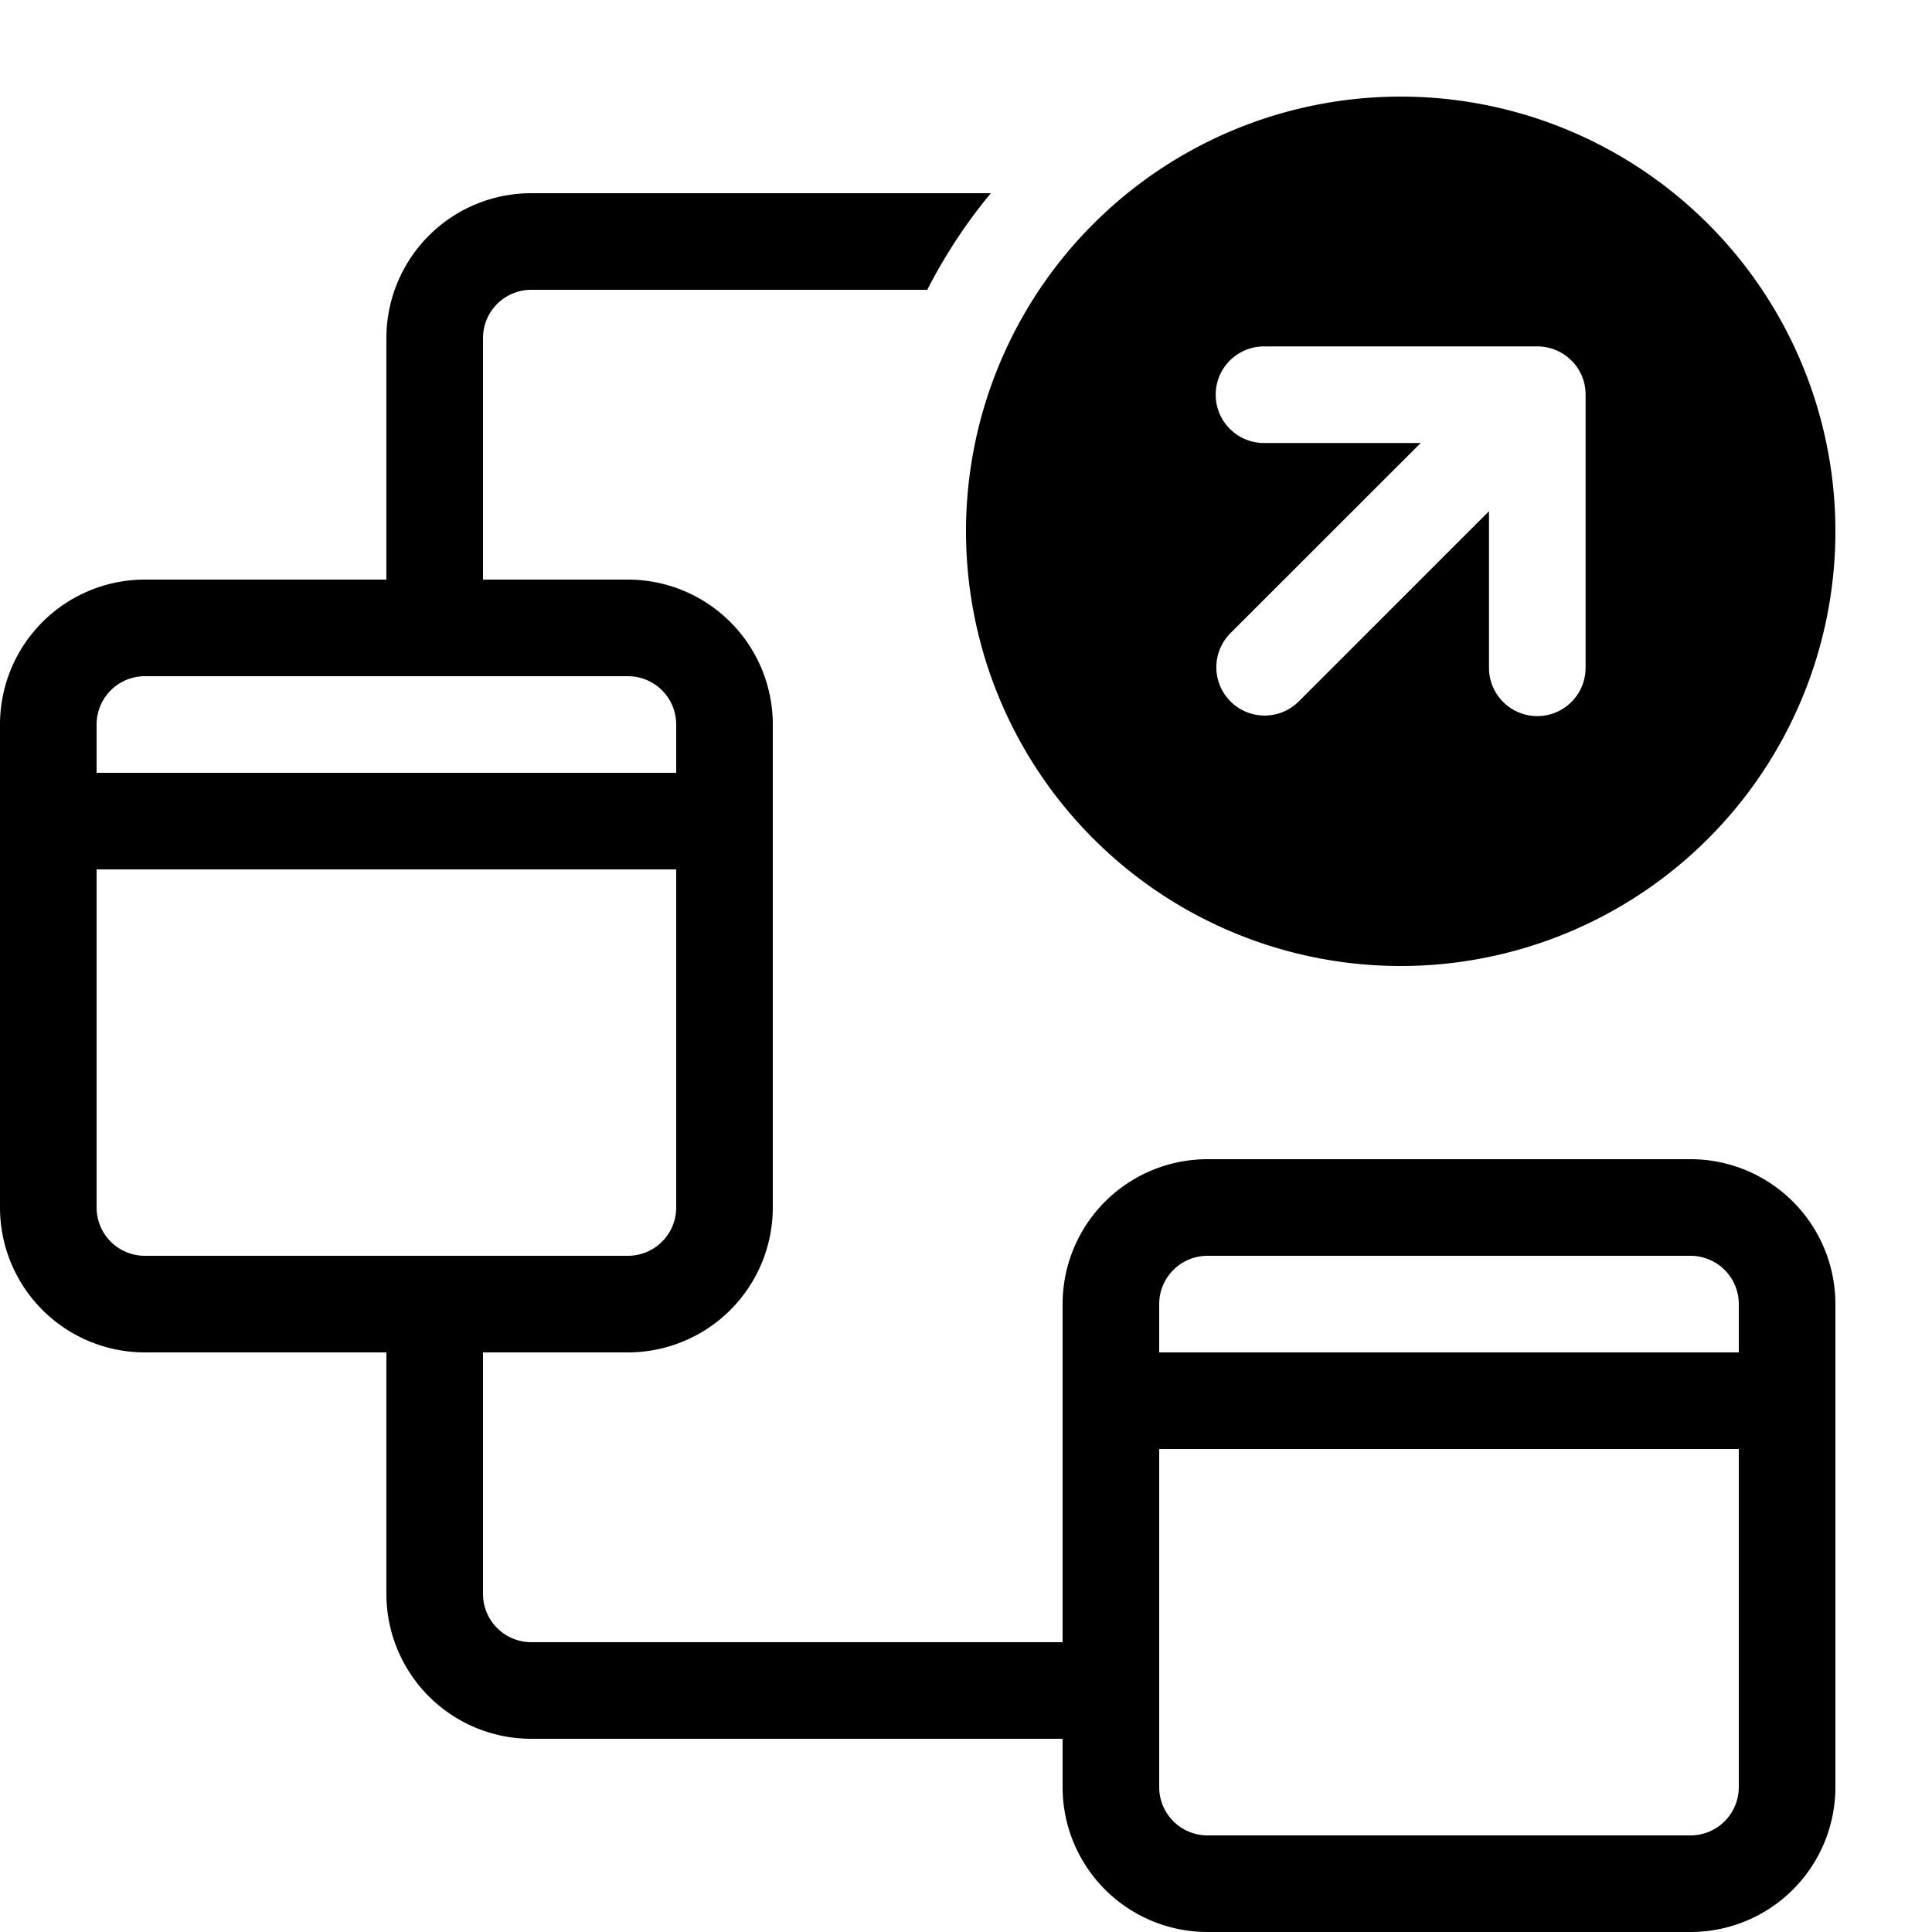 <svg xmlns="http://www.w3.org/2000/svg" width="20" height="20" fill="currentColor"><path d="M11.318 2.318a4.5 4.5 0 1 1 6.364 6.364 4.5 4.5 0 0 1-6.364-6.364Zm5.096 1.768v-.003a.498.498 0 0 0-.144-.349l-.003-.002-.002-.002a.498.498 0 0 0-.351-.144h-2.829a.5.5 0 1 0 0 1h1.622L12.732 6.56a.5.5 0 0 0 .707.707l1.975-1.975v1.621a.5.5 0 0 0 1 0V4.086Z"/><path d="M5.5 2h4.757c-.26.314-.479.65-.658 1H5.5a.5.5 0 0 0-.5.5V6h1.5A1.5 1.5 0 0 1 8 7.5v5A1.5 1.5 0 0 1 6.5 14H5v2.5a.5.5 0 0 0 .5.5H11v-3.5a1.5 1.5 0 0 1 1.5-1.5h5a1.5 1.5 0 0 1 1.5 1.5v5a1.5 1.5 0 0 1-1.5 1.5h-5a1.5 1.5 0 0 1-1.5-1.5V18H5.5A1.5 1.5 0 0 1 4 16.5V14H1.5A1.5 1.5 0 0 1 0 12.5v-5A1.5 1.5 0 0 1 1.5 6H4V3.5A1.5 1.5 0 0 1 5.5 2ZM12 18.5a.5.5 0 0 0 .5.5h5a.5.5 0 0 0 .5-.5V15h-6v3.5Zm0-4.5h6v-.5a.5.5 0 0 0-.5-.5h-5a.5.5 0 0 0-.5.5v.5ZM1 9v3.5a.5.5 0 0 0 .5.5h5a.5.5 0 0 0 .5-.5V9H1Zm6-1v-.5a.5.5 0 0 0-.5-.5h-5a.5.5 0 0 0-.5.5V8h6Z"/></svg>